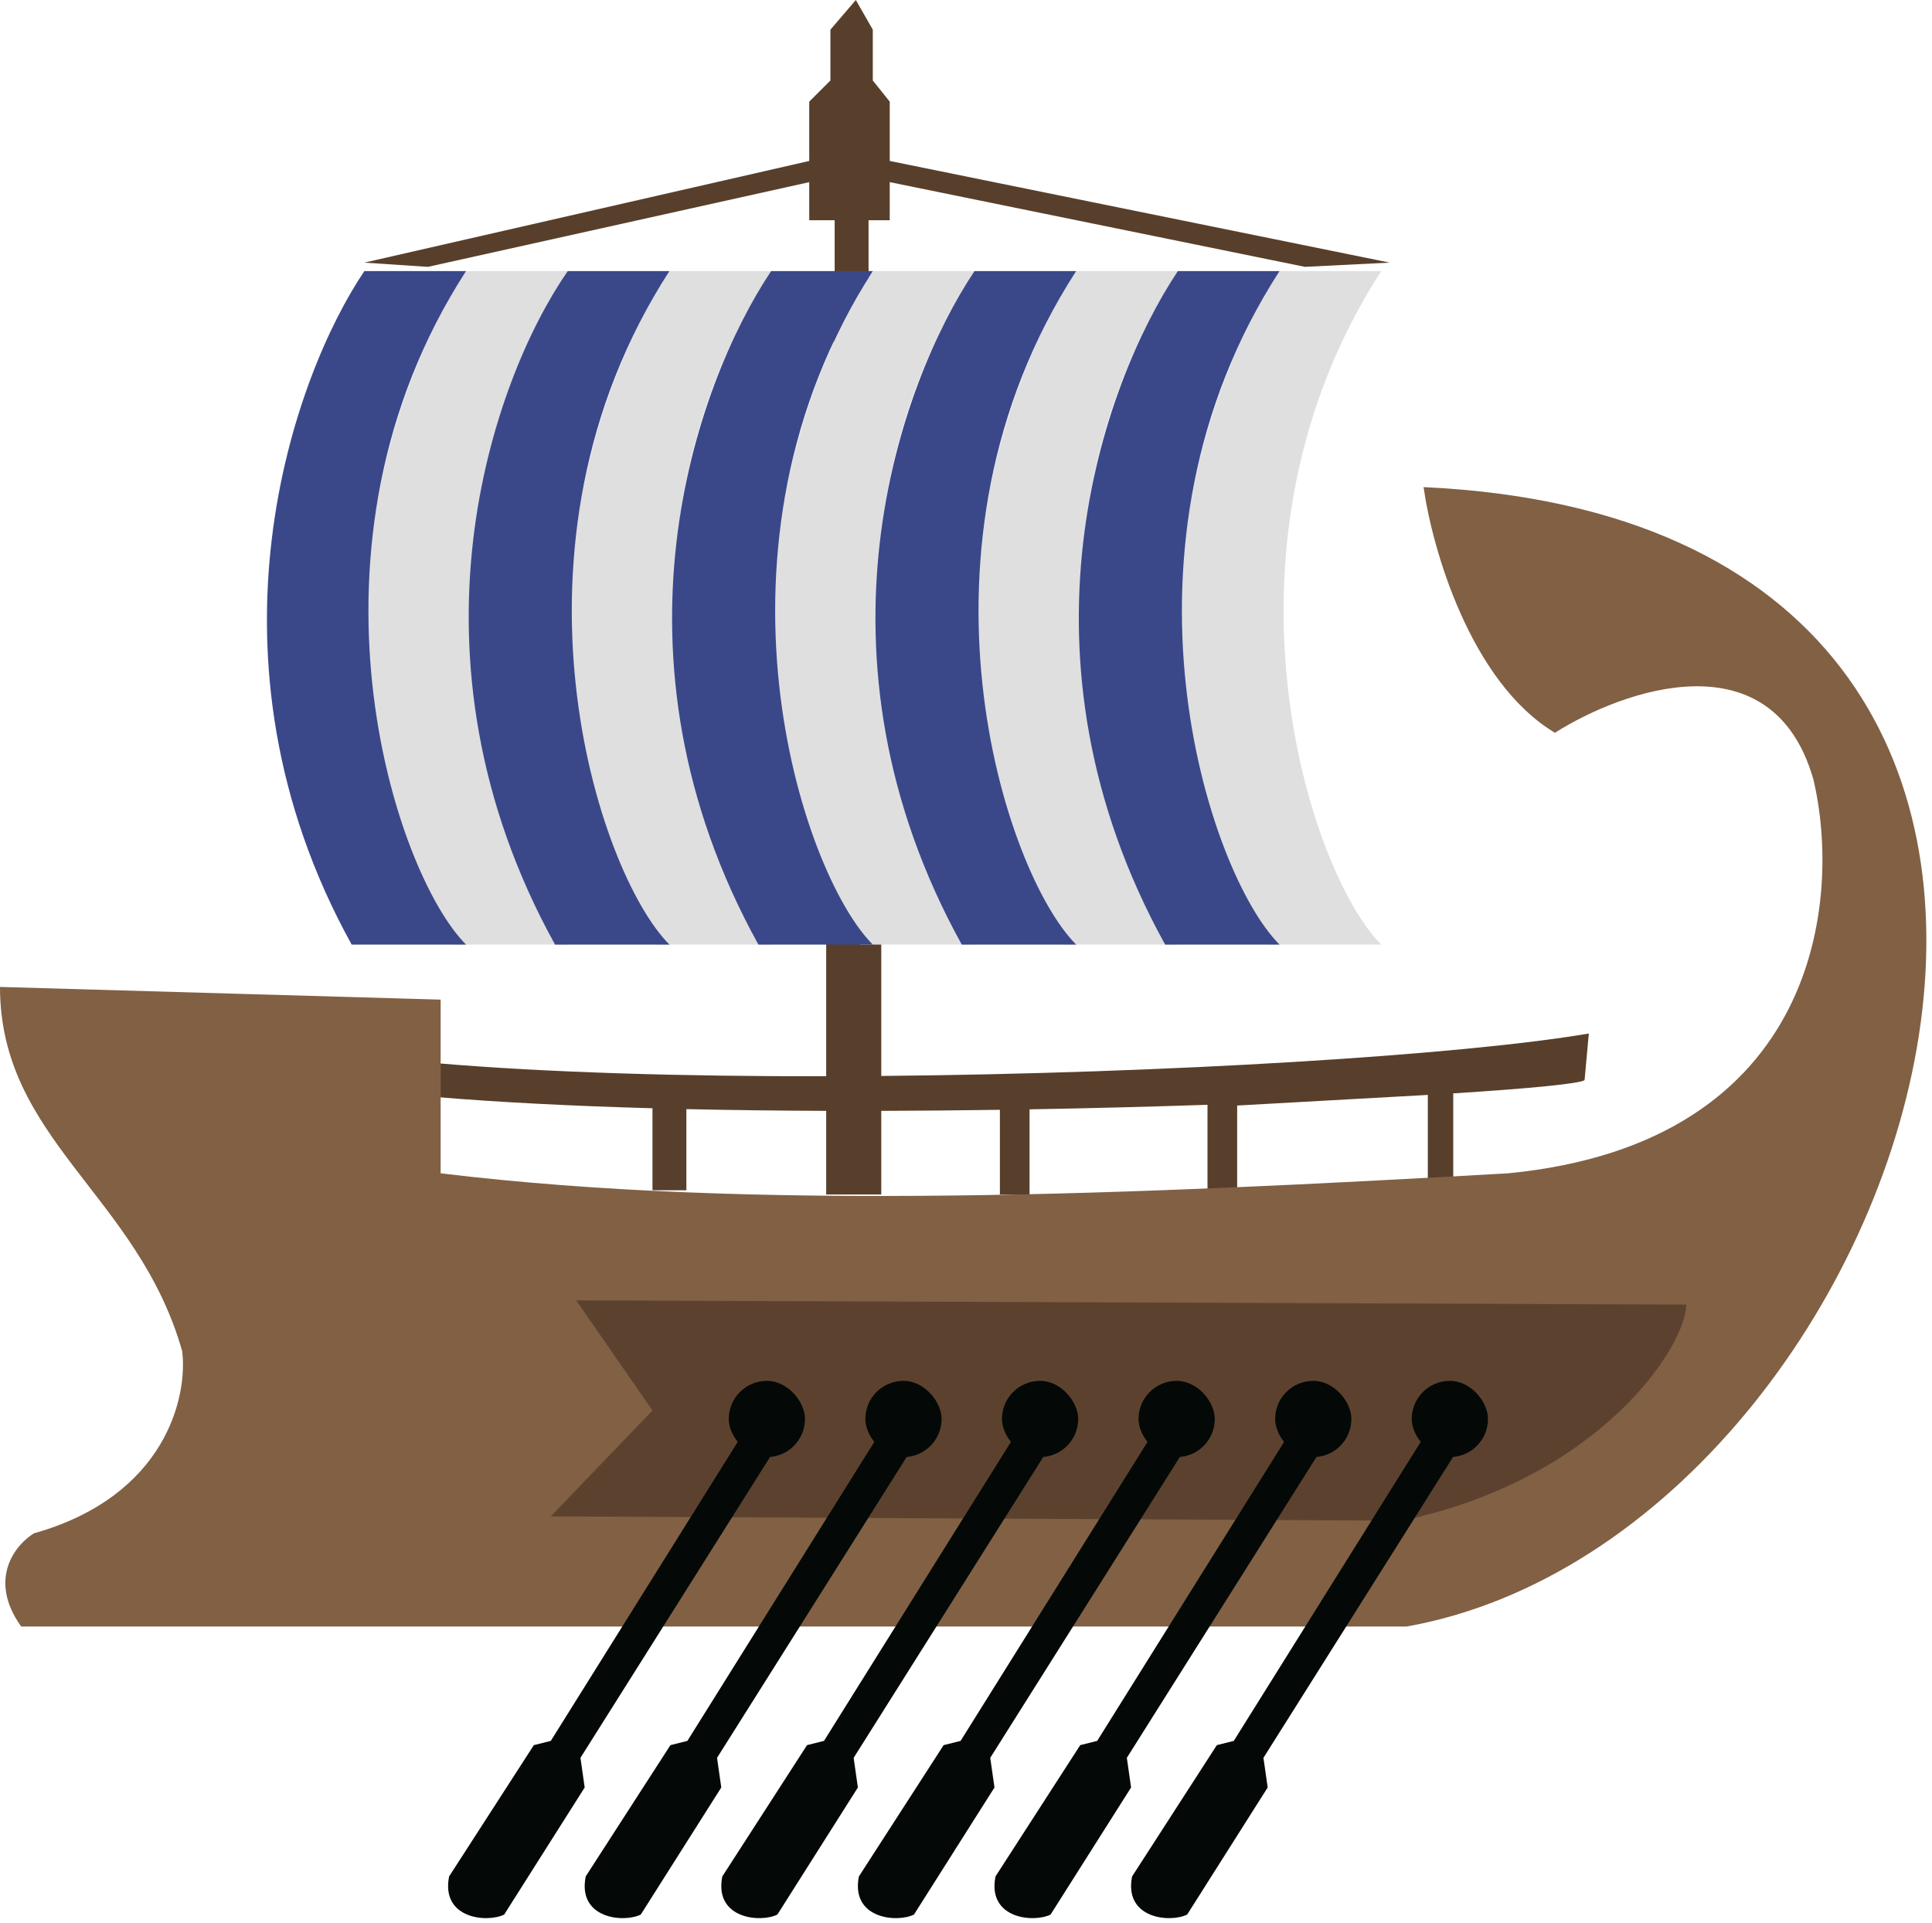 <svg width="228" height="227" viewBox="0 0 228 227" fill="none" xmlns="http://www.w3.org/2000/svg">
<path d="M51.5 129.5V125.5C64.579 126.617 80.762 127.072 97.5 127.044V111L98.5 32V26H95.5V21.5L50.5 31.5L43 31L95.5 19V12L98 9.5V3.5L101 0L103 3.5V9.5L105 12V19L164 31L154 31.5L105 21.5V26H102.5V31.5L104 111V127.009C137.776 126.709 172.464 124.559 187.5 122L187 127.5C186.496 127.903 180.682 128.485 171.5 129.065V140.5H168.5V129.247C167.11 129.329 165.658 129.409 164.148 129.489L146 130.5V141.5H142.5V130.949V130.413C135.848 130.636 128.77 130.822 121.5 130.949V141H118V131.13V131.006C113.375 131.074 108.689 131.117 104 131.13V141H97.5V131.129C91.932 131.11 86.399 131.044 81 130.923V140.5H77V130.823C67.868 130.567 59.201 130.142 51.5 129.5Z" fill="#583F2B"/>
<path d="M21.5 159.5C16.3 141.1 0 134.5 0 116.5L52 118V138.5C89 143 134 141 178 138.5C214.8 134.9 217.333 106 214 92C209.2 75.2 191.667 81.333 183.5 86.5C173.5 80.5 169 64.667 168 57.5C265 62 227.5 181 166 192H2.5C-1.5 186.4 1.833 182.333 4 181C19.6 176.6 22.167 164.833 21.5 159.5Z" fill="#816044"/>
<path d="M77 166.5L68 153.5L199 154C199 158.8 189 174.5 165.5 179.5L65 179L77 166.5Z" fill="#5C422E"/>
<path d="M53.5 111.5C34.7 77.5 46 45.5 55 32H67C46 64.5 58.5 103 67 111.5H53.5Z" fill="#DFDFDF"/>
<path d="M77.5 111.5C58.7 77.5 70 45.5 79 32H91C70 64.5 82.5 103 91 111.5H77.5Z" fill="#DFDFDF"/>
<path d="M101.5 111.5C82.7 77.5 94 45.5 103 32H115C94 64.5 106.5 103 115 111.5H101.5Z" fill="#DFDFDF"/>
<path d="M125.5 111.5C106.7 77.5 118 45.5 127 32H139C118 64.5 130.5 103 139 111.5H125.5Z" fill="#DFDFDF"/>
<path d="M149.5 111.5C130.7 77.5 142 45.5 151 32H163C142 64.5 154.5 103 163 111.5H149.5Z" fill="#DFDFDF"/>
<path d="M68.5 207.5L91.5 171C90.5 171 88.3 170.7 87.5 169.5L65 205.5L63 206L53 221.5C52 226.5 57.5 227 59.5 226L69 211L68.5 207.5Z" fill="#040907"/>
<rect x="86" y="163" width="9" height="9" rx="4.5" fill="#040907"/>
<path d="M84.62 207.5L107.62 171C106.62 171 104.42 170.7 103.62 169.5L81.12 205.5L79.12 206L69.12 221.5C68.12 226.5 73.62 227 75.62 226L85.12 211L84.62 207.5Z" fill="#040907"/>
<rect x="102.12" y="163" width="9" height="9" rx="4.5" fill="#040907"/>
<path d="M100.741 207.5L123.741 171C122.741 171 120.541 170.7 119.741 169.5L97.241 205.5L95.241 206L85.241 221.5C84.241 226.5 89.741 227 91.741 226L101.241 211L100.741 207.5Z" fill="#040907"/>
<rect x="118.241" y="163" width="9" height="9" rx="4.5" fill="#040907"/>
<path d="M116.861 207.5L139.861 171C138.861 171 136.661 170.7 135.861 169.5L113.361 205.5L111.361 206L101.361 221.5C100.361 226.5 105.861 227 107.861 226L117.361 211L116.861 207.5Z" fill="#040907"/>
<rect x="134.361" y="163" width="9" height="9" rx="4.5" fill="#040907"/>
<path d="M132.981 207.5L155.981 171C154.981 171 152.781 170.7 151.981 169.5L129.481 205.5L127.481 206L117.481 221.5C116.481 226.5 121.981 227 123.981 226L133.481 211L132.981 207.5Z" fill="#040907"/>
<rect x="150.481" y="163" width="9" height="9" rx="4.5" fill="#040907"/>
<path d="M149.102 207.5L172.102 171C171.102 171 168.902 170.7 168.102 169.5L145.602 205.5L143.602 206L133.602 221.5C132.602 226.5 138.102 227 140.102 226L149.602 211L149.102 207.5Z" fill="#040907"/>
<rect x="166.602" y="163" width="9" height="9" rx="4.5" fill="#040907"/>
<path d="M41.5 111.5C22.7 77.5 34.667 44.333 43 32H55C34 64.5 46.5 103 55 111.5H41.5Z" fill="#3A488A"/>
<path d="M65.5 111.5C46.7 77.5 58 45 67 32H79C58 64.5 70.5 103 79 111.5H65.5Z" fill="#3A488A"/>
<path d="M89.5 111.5C70.7 77.5 82 45.5 91 32H103C82 64.5 94.5 103 103 111.5H89.5Z" fill="#3A488A"/>
<path d="M137.5 111.5C118.7 77.5 130 45.5 139 32H151C130 64.5 142.5 103 151 111.5H137.5Z" fill="#3A488A"/>
<path d="M113.5 111.5C94.7 77.5 106 45.5 115 32H127C106 64.5 118.5 103 127 111.5H113.5Z" fill="#3A488A"/>
</svg>
